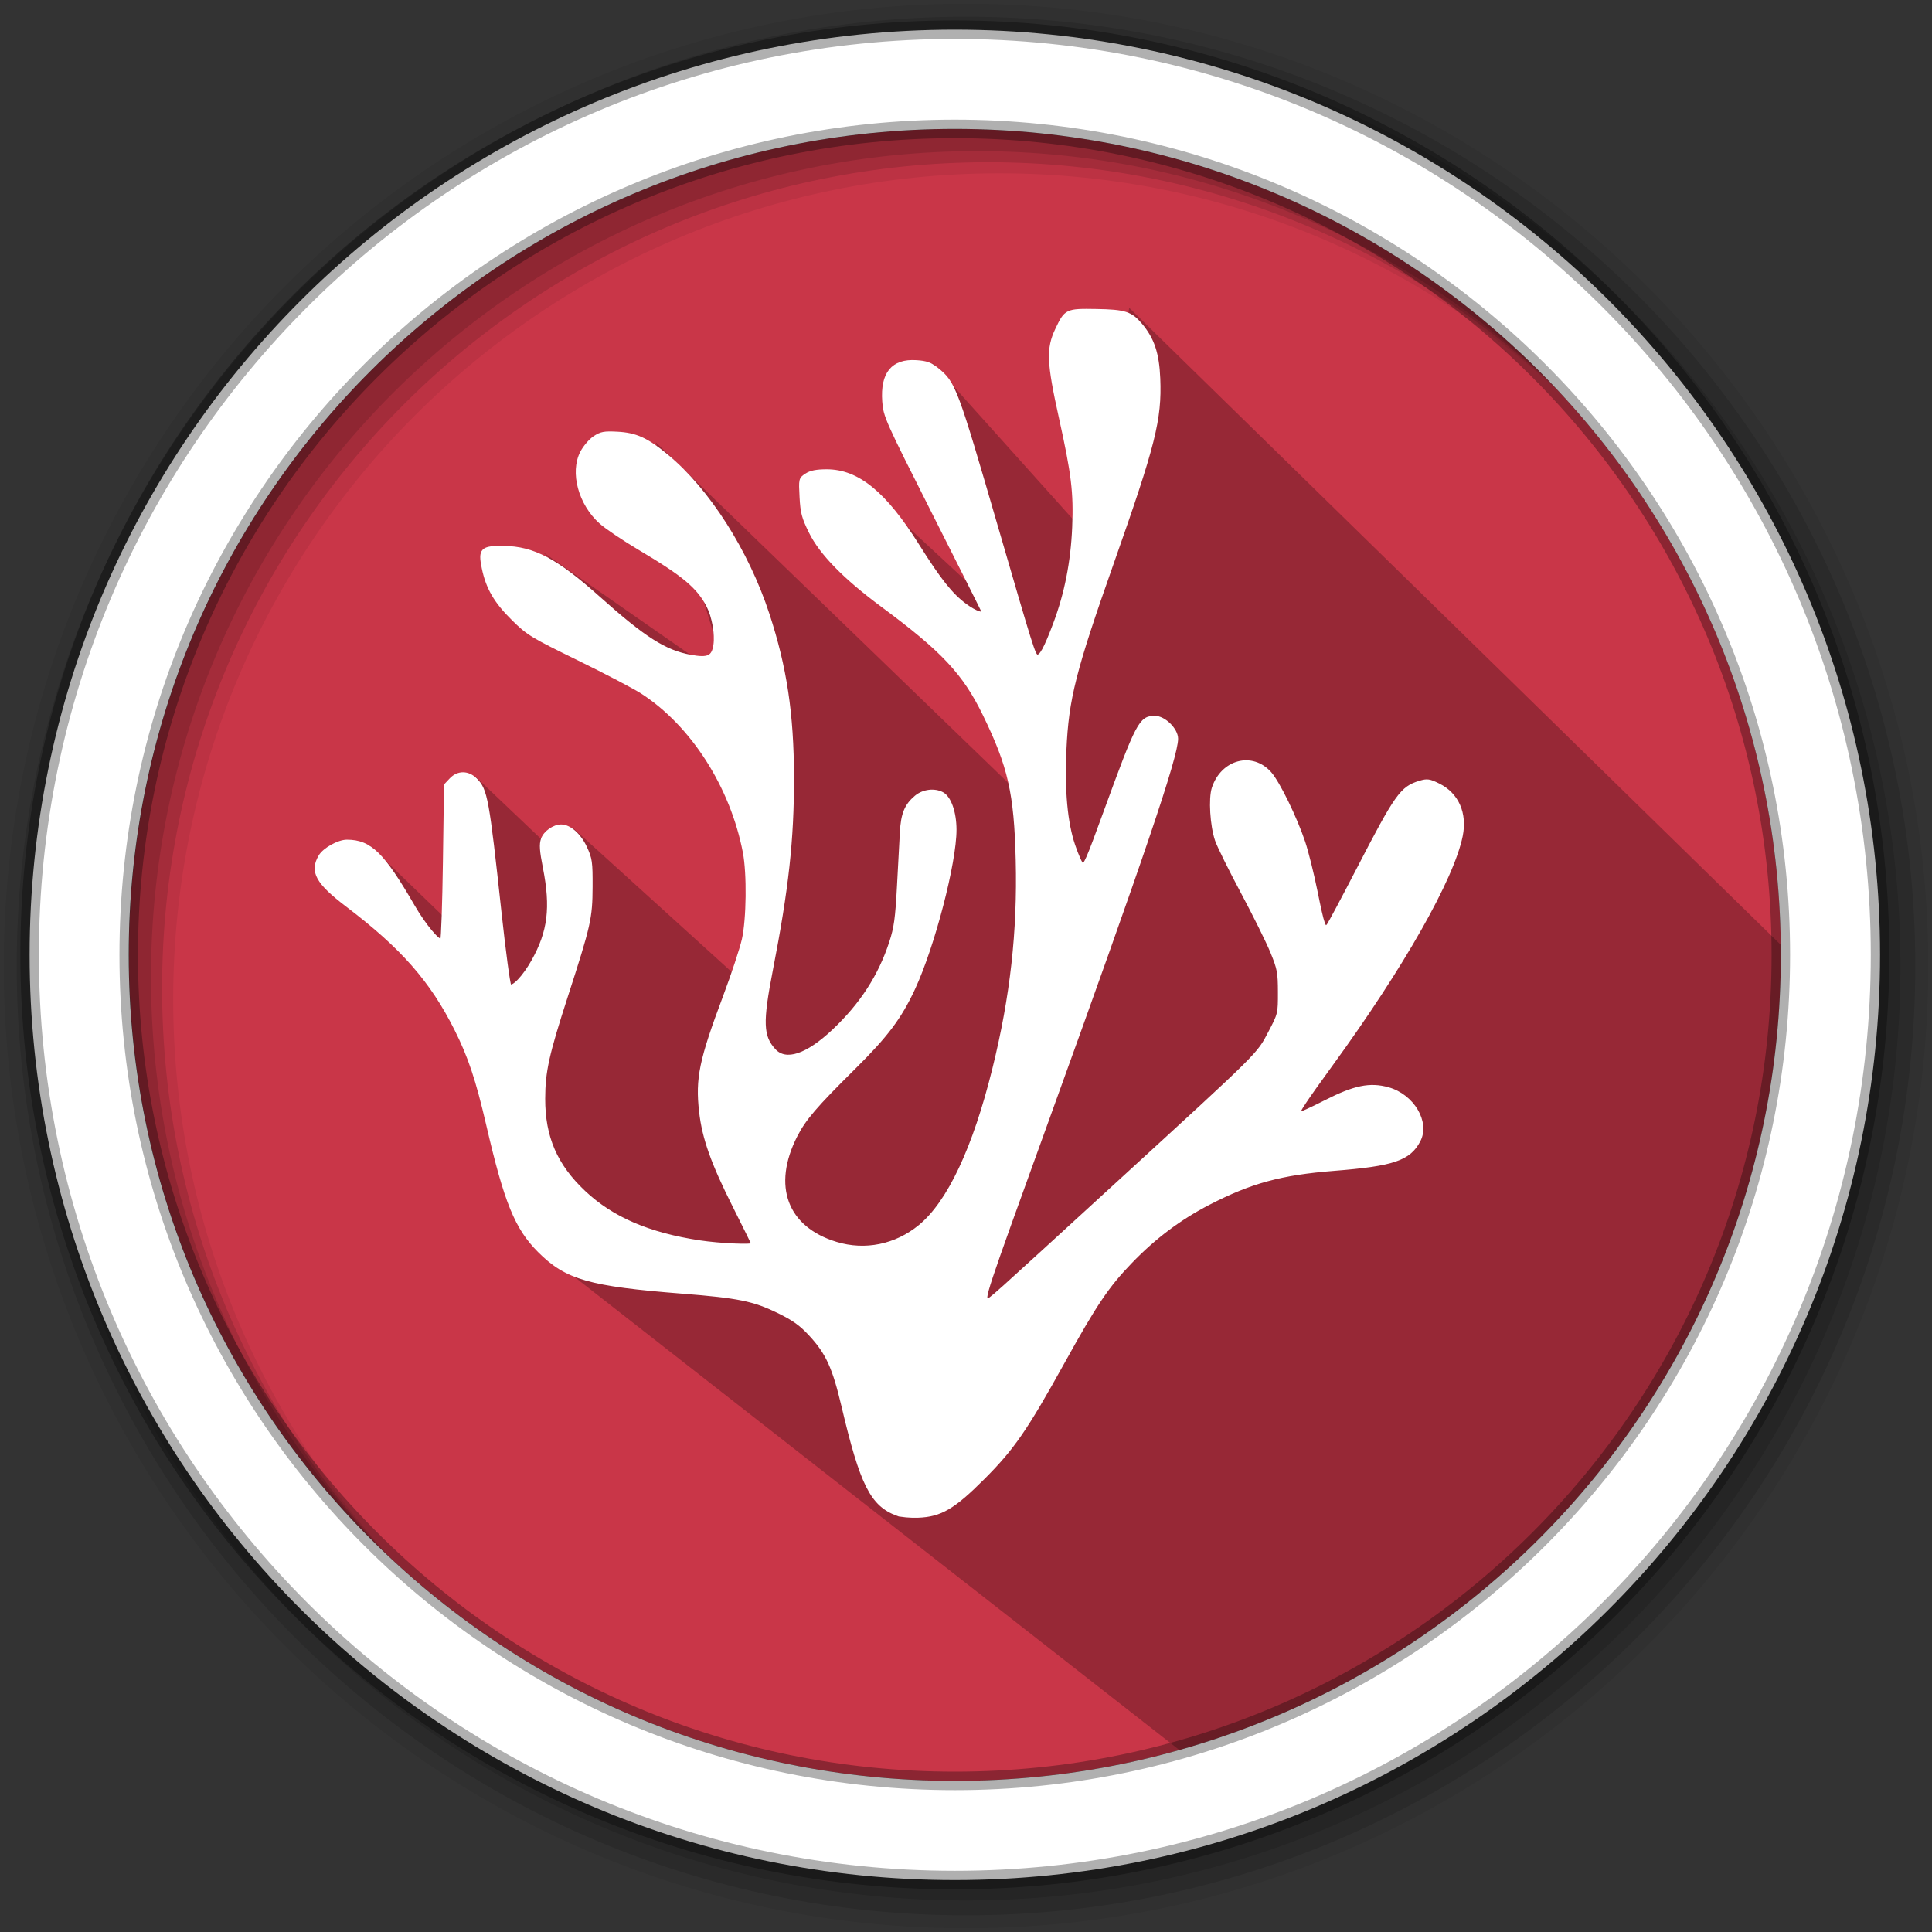 <?xml version="1.0" encoding="UTF-8"?>
<svg width="512" height="512" version="1.1" viewBox="0 0 512 512" xmlns="http://www.w3.org/2000/svg">
 <rect x="0" y="0" width="512" height="512" fill="#333333" stroke="none"/>
 <g fill-rule="evenodd">
  <path d="m471.95 253.05c0 120.9-98.01 218.9-218.9 218.9-120.9 0-218.9-98.01-218.9-218.9 0-120.9 98.01-218.9 218.9-218.9 120.9 0 218.9 98.01 218.9 218.9" fill="#c93648"/>
  <path d="m256 1c-140.83 0-255 114.17-255 255s114.17 255 255 255 255-114.17 255-255-114.17-255-255-255m8.827 44.931c120.9 0 218.9 98 218.9 218.9s-98 218.9-218.9 218.9-218.93-98-218.93-218.9 98.03-218.9 218.93-218.9" fill-opacity=".067"/>
  <g fill-opacity=".129">
   <path d="m256 4.433c-138.94 0-251.57 112.63-251.57 251.57s112.63 251.57 251.57 251.57 251.57-112.63 251.57-251.57-112.63-251.57-251.57-251.57m5.885 38.556c120.9 0 218.9 98 218.9 218.9s-98 218.9-218.9 218.9-218.93-98-218.93-218.9 98.03-218.9 218.93-218.9"/>
   <path d="m256 8.356c-136.77 0-247.64 110.87-247.64 247.64s110.87 247.64 247.64 247.64 247.64-110.87 247.64-247.64-110.87-247.64-247.64-247.64m2.942 31.691c120.9 0 218.9 98 218.9 218.9s-98 218.9-218.9 218.9-218.93-98-218.93-218.9 98.03-218.9 218.93-218.9"/>
  </g>
 </g>
 <path d="m143.86 146.32 53.892 51.054 3.69 45.368-5.726 16.48-44.044-39.948-2.831 8.25-22.786-21.663-6.729 38.763-21.698-20.938c20.984 35.4 36.803 71.522 46.635 108.48l173.14 135.41c86.167-37.793 149.14-98.747 156.75-215l-174.91-171.01-8.886 62.759-43.241-48.168 13.577 62.125-33.516-31.072c16.732 30.434 42.217 61.709 51.34 91.217l-104.72-101.2 19.074 63.213" opacity=".25"/>
 <path d="m253.04 7.859c-135.42 0-245.19 109.78-245.19 245.19 0 135.42 109.78 245.19 245.19 245.19 135.42 0 245.19-109.78 245.19-245.19 0-135.42-109.78-245.19-245.19-245.19zm0 26.297c120.9 0 218.9 98 218.9 218.9s-98 218.9-218.9 218.9-218.93-98-218.93-218.9 98.03-218.9 218.93-218.9z" fill="#ffffff" fill-rule="evenodd" stroke="#000000" stroke-opacity=".31" stroke-width="4.904"/>
 <path d="m237.82 401.3c-6.781-2.487-9.501-7.902-14.388-28.637-2.43-10.31-4.18-14.137-8.691-19.01-2.541-2.745-4.409-4.08-8.509-6.08-6.483-3.164-10.572-3.995-25.4-5.159-24.628-1.934-30.751-3.694-37.942-10.902-6.084-6.099-8.861-12.918-13.618-33.449-2.776-11.98-4.811-18.079-8.45-25.328-6.477-12.902-14.186-21.68-28.765-32.756-8.014-6.088-9.627-9.008-7.225-13.074 1.09-1.845 4.891-3.964 7.102-3.959 6.165 0.014 9.516 3.296 17.586 17.224 2.967 5.121 6.837 9.734 7.561 9.012 0.237-0.236 0.56-9.584 0.718-20.772l0.288-20.342 1.395-1.485c1.888-2.009 4.56-1.992 6.594 0.042 2.713 2.713 3.137 5.045 6.415 35.297 1.114 10.281 2.277 18.944 2.585 19.251 0.843 0.843 3.794-2.26 6.156-6.471 4.359-7.773 5.15-14.174 3.062-24.771-0.888-4.503-1-6.148-0.513-7.543 0.626-1.797 3.011-3.478 4.93-3.474 2.223 5e-3 4.846 2.312 6.397 5.625 1.421 3.037 1.539 3.857 1.511 10.49-0.035 8.306-0.446 10.123-6.548 28.962-5.002 15.443-5.996 19.934-6.012 27.162-0.023 10.224 3.227 17.729 10.737 24.794 7.418 6.978 17.119 11.154 30.641 13.188 5.385 0.81 14.103 1.191 14.103 0.616 0-0.141-2.205-4.635-4.9-9.986-5.811-11.539-8.149-18.111-8.948-25.152-1-8.814-3e-3 -13.626 6.304-30.434 2.195-5.849 4.452-12.664 5.016-15.144 1.222-5.372 1.365-17.519 0.272-23.191-3.36-17.438-13.805-33.769-27.101-42.373-2.058-1.332-9.652-5.312-16.876-8.845-12.39-6.06-13.372-6.659-17.337-10.571-4.679-4.616-6.783-8.232-7.88-13.544-1.004-4.862-0.384-5.488 5.367-5.419 7.909 0.094 13.967 3.303 25.213 13.357 12.047 10.769 17.516 14.252 24.33 15.497 4.68 0.855 5.995 0.242 6.485-3.022 0.431-2.876-0.395-7.536-1.831-10.324-2.61-5.067-6.42-8.256-18.239-15.266-4.099-2.431-8.698-5.533-10.221-6.894-5.509-4.923-7.765-13.238-5.027-18.532 0.735-1.422 2.244-3.193 3.352-3.935 1.736-1.163 2.572-1.321 6.044-1.143 4.902 0.25 7.815 1.567 13.098 5.925 10.997 9.071 21.346 25.29 26.845 42.072 4.603 14.048 6.455 26.365 6.488 43.133 0.032 16.485-1.401 29.578-5.59 51.057-2.72 13.948-2.581 17.695 0.79 21.329 3.059 3.297 8.696 1.438 15.716-5.184 7.373-6.955 12.256-14.503 15.175-23.453 1.241-3.806 1.595-6.352 2.038-14.679 0.295-5.54 0.644-12.041 0.775-14.446 0.267-4.884 1.195-7.15 3.837-9.374 1.927-1.621 4.893-1.998 6.971-0.886 1.962 1.05 3.34 4.967 3.354 9.532 0.027 8.71-5.756 30.936-10.959 42.119-3.603 7.744-7.145 12.454-15.85 21.077-10.132 10.037-13.087 13.484-15.335 17.887-6.83 13.378-2.66 24.537 10.682 28.59 7.675 2.331 15.813 0.668 22.154-4.528 7.695-6.306 14.452-20.667 19.677-41.822 4.708-19.063 6.634-36.309 6.169-55.244-0.437-17.784-2.043-24.86-8.78-38.668-5.335-10.935-10.958-16.93-27.03-28.821-9.891-7.318-16.215-13.783-19-19.423-1.907-3.863-2.256-5.173-2.472-9.296-0.249-4.747-0.234-4.81 1.375-5.865 1.166-0.764 2.697-1.066 5.406-1.066 8.229 0 15.408 5.877 24.115 19.741 5.804 9.242 8.904 13.134 12.651 15.884 2.689 1.974 5.013 2.739 4.597 1.514-0.106-0.311-5.987-12.032-13.071-26.047-12.45-24.635-12.888-25.616-13.163-29.513-0.523-7.423 2.333-10.903 8.62-10.499 2.626 0.168 3.744 0.568 5.468 1.956 4.563 3.672 4.988 4.805 15.947 42.507 9.159 31.511 9.705 33.252 10.515 33.522 1.003 0.334 2.227-1.868 4.736-8.528 2.994-7.946 4.669-16.427 5.049-25.57 0.385-9.266-0.201-14.101-3.535-29.159-3.213-14.509-3.37-18.199-0.991-23.223 2.422-5.115 2.598-5.2 10.518-5.066 7.53 0.127 9.124 0.636 11.758 3.75 3.191 3.773 4.485 7.658 4.75 14.264 0.435 10.838-1.242 17.499-12.281 48.774-10.093 28.596-11.989 36.072-12.591 49.662-0.483 10.89 0.291 19.288 2.331 25.294 0.908 2.672 1.929 4.946 2.271 5.052 0.817 0.254 1.373-1.02 6.084-13.94 8.595-23.572 9.367-25.04 13.168-25.04 2.482 0 5.743 3.206 5.743 5.646 0 4.734-9.039 31.404-34.334 101.3-16.944 46.823-17.108 47.318-15.672 47.318 0.804 0-0.692 1.339 35.039-31.387 37.543-34.386 36.559-33.41 39.708-39.415 2.543-4.849 2.566-4.944 2.558-10.649-7e-3 -5.236-0.188-6.199-2.005-10.649-1.099-2.691-4.627-9.815-7.841-15.83-3.214-6.015-6.287-12.232-6.83-13.815-1.309-3.818-1.752-11.044-0.846-13.789 2.384-7.222 10.305-9.287 15.021-3.915 2.225 2.534 6.744 11.808 8.907 18.28 0.847 2.533 2.294 8.331 3.216 12.885 1.889 9.33 2.25 10.342 3.261 9.124 0.366-0.44 3.904-7.069 7.864-14.73 10.257-19.846 11.595-21.73 16.465-23.189 1.927-0.577 2.515-0.492 4.958 0.72 4.924 2.442 7.168 7.508 5.963 13.463-2.287 11.313-15.482 34.576-34.281 60.441-7.077 9.736-9.172 12.887-8.81 13.248 0.15 0.15 3.361-1.302 7.136-3.228 7.672-3.914 11.792-4.76 16.61-3.411 6.512 1.823 10.685 8.842 8.152 13.71-2.566 4.931-6.82 6.369-22.504 7.608-14.049 1.11-22.058 3.287-33.155 9.015-7.724 3.986-14.425 9.013-20.707 15.533-6.204 6.44-9.328 11.075-17.942 26.623-9.86 17.795-13.292 22.769-21.121 30.606-7.907 7.915-11.33 9.922-17.297 10.144-2.064 0.077-4.53-0.145-5.479-0.494z" style="-inkscape-stroke:none;fill-rule:evenodd;fill:#ffffff;stop-color:#000000;stroke-width:.847;stroke:#ffffff"/>
</svg>
